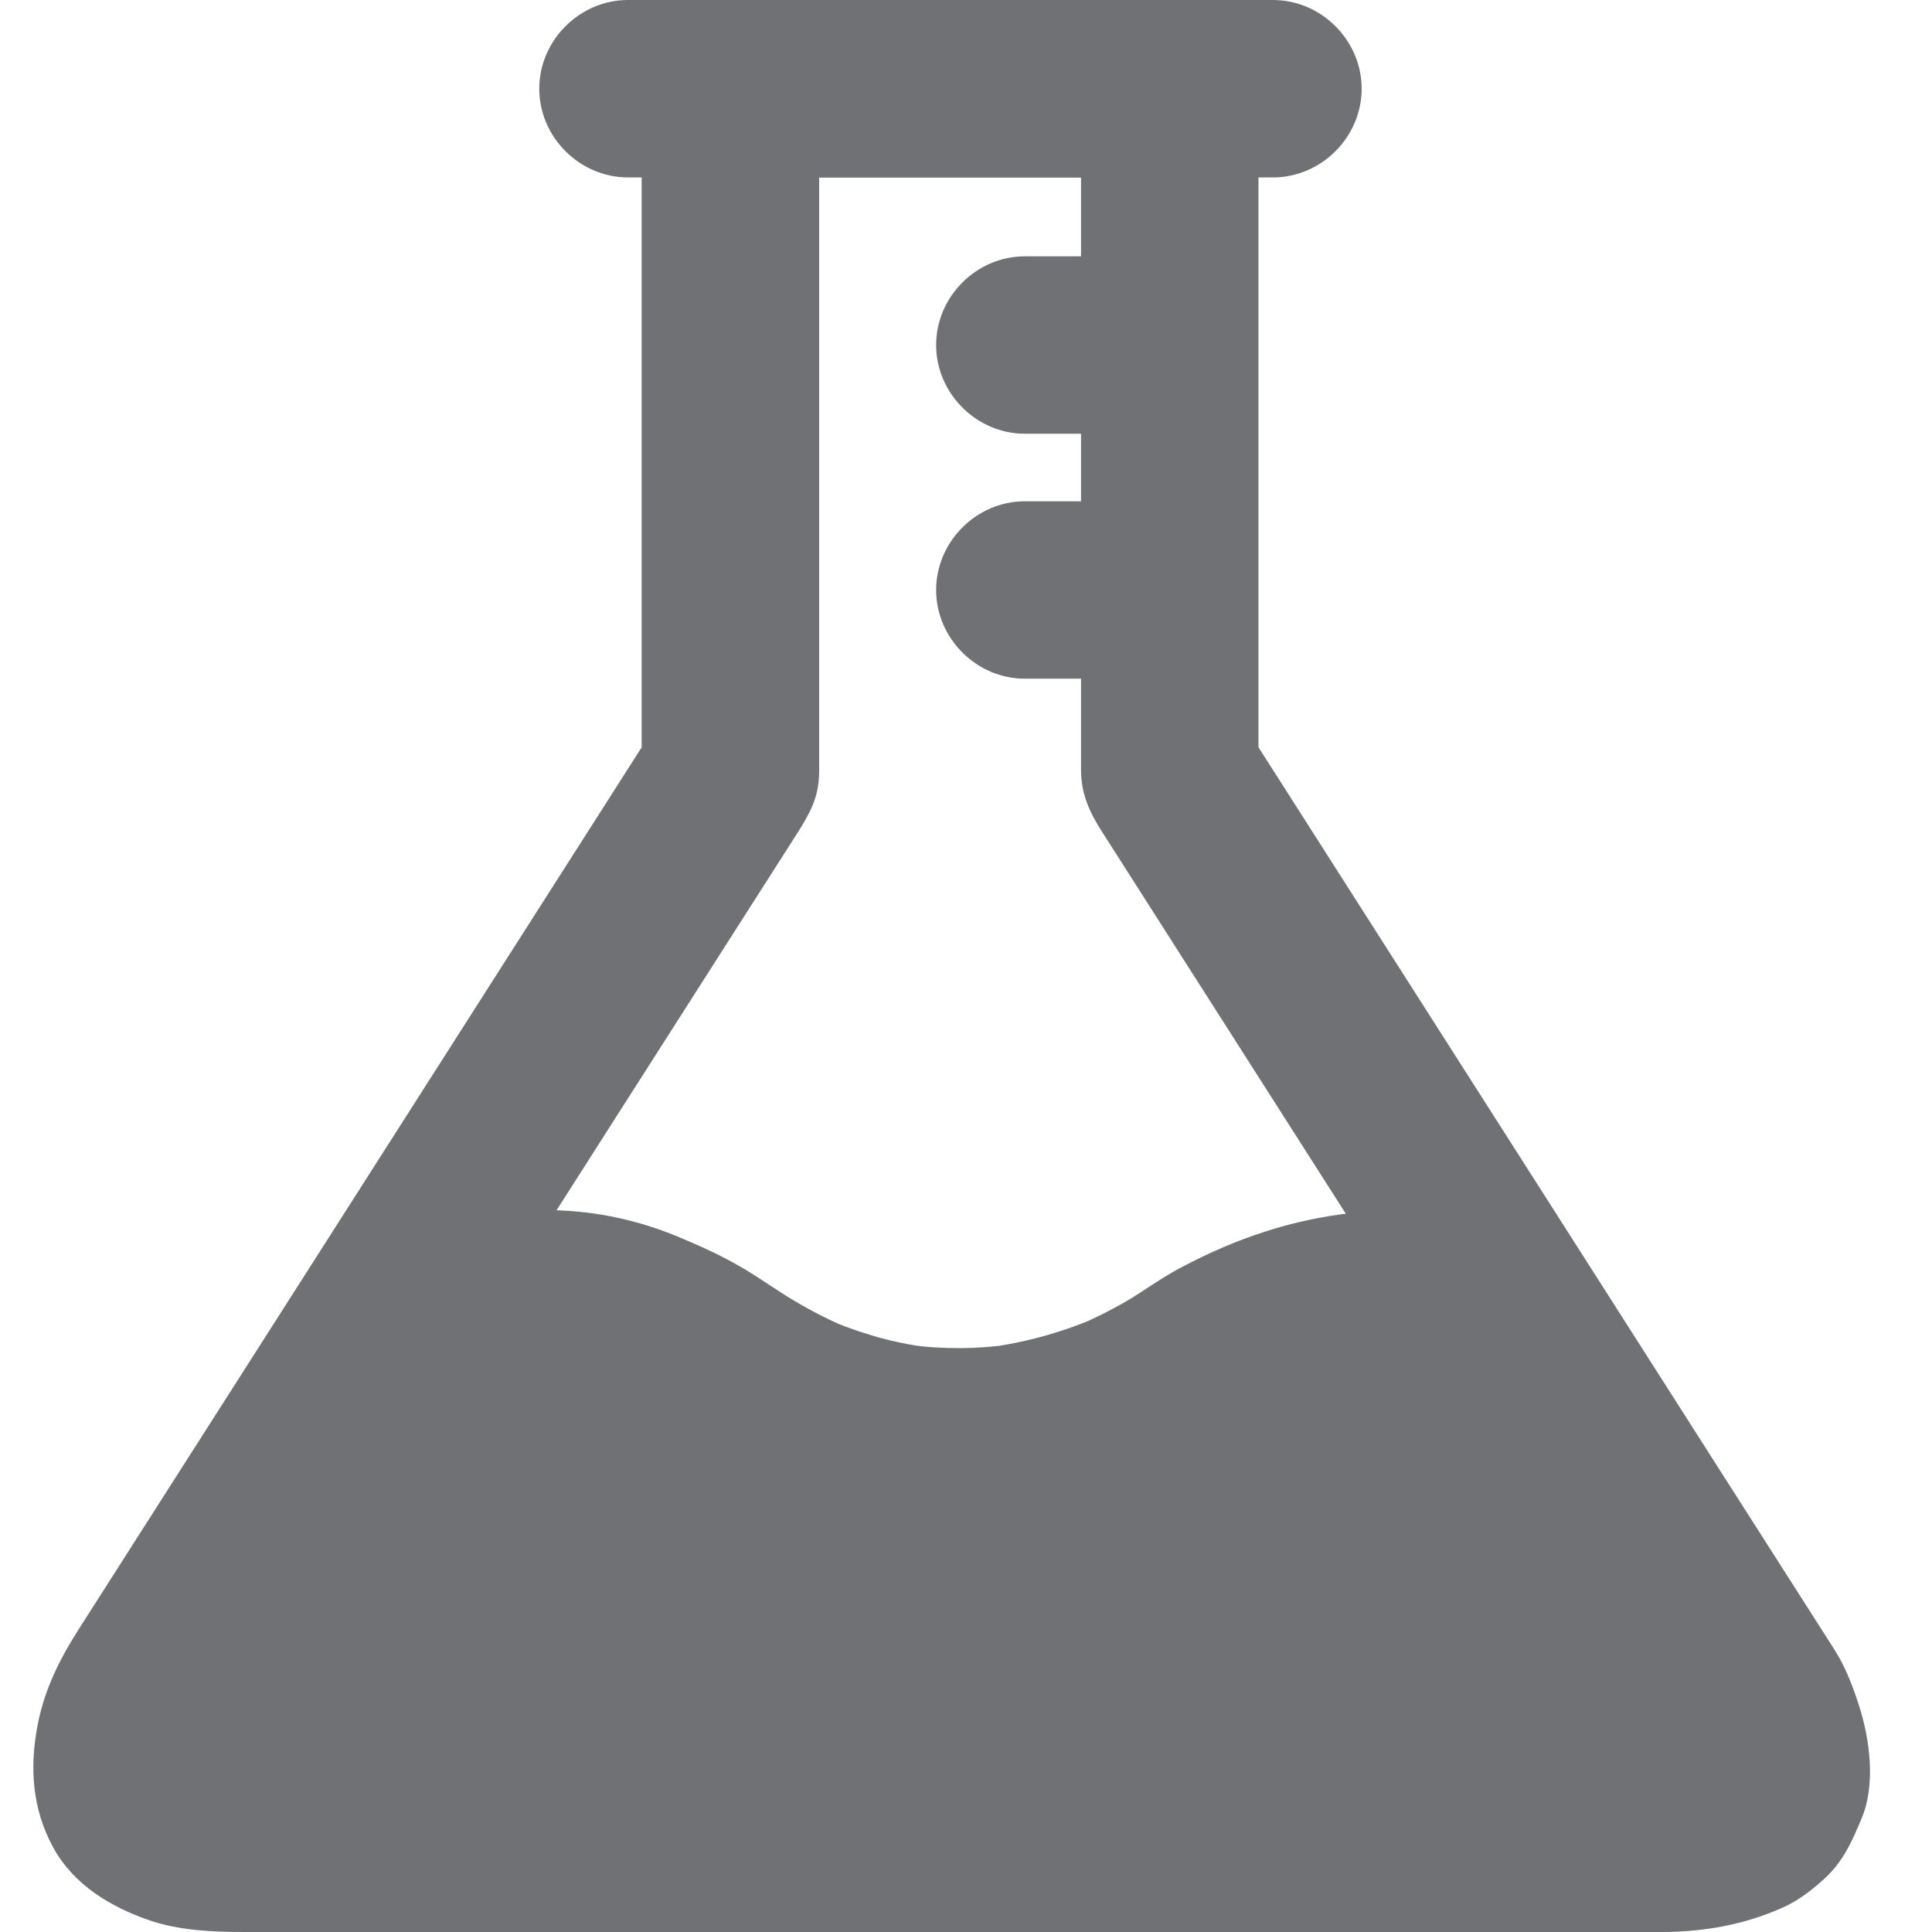 <svg xmlns="http://www.w3.org/2000/svg" width="24" height="24" viewBox="0 0 24 24" fill="none">
  <path d="M20.654 21.796C19.64 21.796 18.627 21.796 17.614 21.796C15.438 21.796 13.262 21.796 11.086 21.796C9.043 21.796 6.999 21.796 4.956 21.796C4.449 21.796 3.942 21.796 3.435 21.796C3.123 21.796 2.805 21.808 2.494 21.767C2.592 21.78 2.69 21.793 2.787 21.806C2.636 21.784 2.489 21.75 2.347 21.694C2.434 21.731 2.522 21.768 2.61 21.805C2.521 21.767 2.438 21.722 2.361 21.664C2.435 21.721 2.51 21.778 2.584 21.836C2.53 21.792 2.483 21.745 2.441 21.691C2.498 21.765 2.556 21.839 2.613 21.913C2.579 21.866 2.551 21.817 2.527 21.764C2.564 21.852 2.601 21.939 2.638 22.027C2.611 21.961 2.593 21.893 2.582 21.823C2.595 21.92 2.608 22.018 2.621 22.116C2.606 21.999 2.61 21.883 2.625 21.767C2.612 21.864 2.599 21.962 2.586 22.06C2.619 21.85 2.686 21.65 2.768 21.455C2.731 21.543 2.694 21.631 2.657 21.718C2.75 21.505 2.91 21.307 3.035 21.112C3.312 20.677 3.59 20.242 3.867 19.807C4.356 19.042 4.844 18.277 5.333 17.511C6.112 16.29 6.892 15.068 7.672 13.846C8.241 12.956 8.809 12.065 9.378 11.174C9.55 10.903 9.723 10.633 9.896 10.363C10.053 10.115 10.176 9.911 10.176 9.581C10.176 7.842 10.176 6.104 10.176 4.365C10.176 3.277 10.176 2.19 10.176 1.102C9.808 1.469 9.441 1.837 9.074 2.204C10.789 2.204 12.504 2.204 14.219 2.204C14.323 2.204 14.427 2.204 14.531 2.204C14.164 1.837 13.796 1.469 13.429 1.102C13.429 2.722 13.429 4.342 13.429 5.962C13.429 6.938 13.429 7.914 13.429 8.891C13.429 9.114 13.429 9.338 13.429 9.562C13.429 9.868 13.537 10.093 13.689 10.331C14.733 11.966 15.777 13.601 16.82 15.237C17.479 16.269 18.139 17.302 18.798 18.335C19.273 19.079 19.747 19.823 20.222 20.566C20.395 20.838 20.569 21.109 20.742 21.38C20.843 21.539 20.939 21.685 21.013 21.86C20.976 21.772 20.939 21.684 20.902 21.596C20.968 21.759 21.02 21.924 21.046 22.098C21.033 22 21.02 21.902 21.007 21.805C21.02 21.909 21.023 22.011 21.009 22.116C21.022 22.018 21.035 21.92 21.049 21.823C21.037 21.893 21.018 21.961 20.991 22.027C21.028 21.939 21.065 21.852 21.102 21.764C21.077 21.817 21.048 21.866 21.013 21.913C21.07 21.839 21.128 21.765 21.185 21.691C21.141 21.745 21.093 21.792 21.038 21.836C21.112 21.778 21.186 21.721 21.261 21.664C21.191 21.715 21.116 21.756 21.037 21.792C21.125 21.755 21.212 21.718 21.3 21.681C21.146 21.745 20.985 21.782 20.82 21.806C20.918 21.793 21.015 21.78 21.113 21.767C20.96 21.787 20.807 21.795 20.654 21.796C20.053 21.799 19.552 22.295 19.552 22.898C19.552 23.496 20.053 24.003 20.654 24C21.179 23.997 21.671 23.909 22.149 23.695C22.341 23.609 22.511 23.477 22.665 23.336C22.899 23.122 23.009 22.869 23.127 22.586C23.302 22.166 23.228 21.606 23.094 21.189C23.018 20.952 22.925 20.707 22.791 20.497C22.325 19.766 21.858 19.036 21.392 18.306C20.695 17.212 19.997 16.119 19.299 15.026C18.183 13.277 17.066 11.528 15.95 9.779C15.794 9.535 15.638 9.291 15.483 9.047C15.533 9.233 15.583 9.418 15.633 9.603C15.633 7.983 15.633 6.363 15.633 4.743C15.633 3.53 15.633 2.316 15.633 1.102C15.633 0.501 15.132 0 14.531 0C12.816 0 11.101 0 9.386 0C9.282 0 9.177 0 9.073 0C8.473 0 7.971 0.501 7.971 1.102C7.971 2.722 7.971 4.342 7.971 5.962C7.971 7.176 7.971 8.39 7.971 9.603C8.022 9.418 8.072 9.233 8.122 9.047C7.256 10.403 6.391 11.76 5.525 13.116C4.796 14.258 4.067 15.4 3.338 16.542C2.8 17.385 2.262 18.228 1.724 19.07C1.475 19.461 1.226 19.851 0.976 20.242C0.747 20.601 0.561 20.97 0.474 21.396C0.364 21.934 0.394 22.465 0.663 22.954C0.916 23.414 1.378 23.692 1.86 23.856C2.23 23.982 2.642 24 3.032 24C3.465 24 3.898 24 4.331 24C6.247 24 8.164 24 10.08 24C12.317 24 14.555 24 16.792 24C18.054 24 19.316 24 20.578 24C20.603 24 20.628 24 20.654 24C21.254 24 21.756 23.499 21.756 22.898C21.756 22.297 21.254 21.796 20.654 21.796Z" fill="#707175"/>
  <path d="M7.801 2.204C9.46 2.204 11.118 2.204 12.777 2.204C13.789 2.204 14.801 2.204 15.813 2.204C16.414 2.204 16.915 1.703 16.915 1.102C16.915 0.501 16.414 0 15.813 0C14.155 0 12.496 0 10.838 0C9.825 0 8.813 0 7.801 0C7.201 0 6.699 0.501 6.699 1.102C6.699 1.703 7.2 2.204 7.801 2.204Z" fill="#707175"/>
  <path d="M12.731 5.388C13.291 5.388 13.851 5.388 14.41 5.388C15.011 5.388 15.512 4.886 15.512 4.286C15.512 3.685 15.011 3.184 14.41 3.184C13.851 3.184 13.291 3.184 12.731 3.184C12.13 3.184 11.629 3.685 11.629 4.286C11.629 4.886 12.13 5.388 12.731 5.388Z" fill="#707175"/>
  <path d="M12.731 8.431C13.291 8.431 13.851 8.431 14.41 8.431C15.011 8.431 15.512 7.93 15.512 7.329C15.512 6.729 15.011 6.227 14.41 6.227C13.851 6.227 13.291 6.227 12.731 6.227C12.13 6.227 11.629 6.729 11.629 7.329C11.629 7.93 12.13 8.431 12.731 8.431Z" fill="#707175"/>
  <path d="M20.649 22.915H2.947C1.691 22.915 1.172 22.36 1.722 21.122L4.419 16.893L4.531 16.93C4.531 16.93 6.211 14.724 9.15 16.718C12.089 18.713 14.713 16.718 14.713 16.718C14.713 16.718 17.127 15.038 18.807 16.508L18.924 16.493L21.874 21.122C22.481 22.36 21.905 22.915 20.649 22.915Z" fill="#707175"/>
  <path d="M20.65 22.041C19.636 22.041 18.623 22.041 17.61 22.041C15.434 22.041 13.258 22.041 11.082 22.041C9.039 22.041 6.995 22.041 4.952 22.041C4.385 22.041 3.818 22.041 3.251 22.041C3.152 22.041 3.053 22.041 2.954 22.041C2.904 22.041 2.853 22.04 2.802 22.038C2.712 22.035 2.622 22.028 2.532 22.017C2.852 22.054 2.528 22.009 2.446 21.988C2.411 21.978 2.377 21.967 2.343 21.955C2.202 21.907 2.552 22.05 2.421 21.99C2.363 21.963 2.309 21.93 2.258 21.893C2.509 22.07 2.341 21.957 2.281 21.886C2.462 22.1 2.389 22.029 2.35 21.965C2.256 21.809 2.421 22.16 2.377 22.037C2.367 22.009 2.36 21.979 2.353 21.949C2.32 21.812 2.379 22.196 2.365 22.051C2.358 21.982 2.362 21.911 2.367 21.842C2.38 21.686 2.33 22.076 2.359 21.916C2.367 21.875 2.377 21.835 2.387 21.794C2.413 21.689 2.45 21.586 2.489 21.485C2.55 21.326 2.415 21.621 2.48 21.52C2.503 21.484 2.526 21.448 2.549 21.412C2.76 21.08 2.972 20.748 3.184 20.416C3.753 19.524 4.322 18.633 4.891 17.742C4.981 17.602 5.07 17.461 5.16 17.321C4.837 17.452 4.514 17.584 4.192 17.715C4.229 17.728 4.267 17.741 4.304 17.754C4.697 17.89 5.046 17.654 5.272 17.36C5.003 17.71 5.195 17.462 5.272 17.383C5.321 17.333 5.372 17.286 5.424 17.24C5.455 17.212 5.487 17.185 5.52 17.159C5.573 17.115 5.669 17.044 5.418 17.237C5.443 17.217 5.469 17.198 5.495 17.179C5.581 17.117 5.671 17.061 5.763 17.008C5.814 16.979 5.865 16.952 5.917 16.926C5.944 16.913 5.971 16.9 5.998 16.887C6.171 16.807 5.81 16.964 5.937 16.913C6.06 16.863 6.188 16.824 6.317 16.792C6.386 16.774 6.455 16.761 6.525 16.749C6.592 16.737 6.743 16.722 6.444 16.759C6.494 16.753 6.544 16.749 6.595 16.745C6.757 16.734 6.92 16.74 7.081 16.754C7.144 16.76 7.31 16.785 7.026 16.744C7.071 16.751 7.115 16.759 7.159 16.767C7.268 16.787 7.375 16.814 7.481 16.844C7.578 16.871 7.674 16.904 7.769 16.938C7.819 16.956 7.868 16.976 7.917 16.995C7.686 16.902 7.869 16.976 7.915 16.998C8.155 17.108 8.384 17.241 8.607 17.384C9.105 17.704 9.603 17.976 10.164 18.175C10.64 18.343 11.15 18.425 11.653 18.454C12.421 18.5 13.22 18.357 13.936 18.078C14.346 17.918 14.758 17.733 15.12 17.477C15.33 17.328 15.562 17.206 15.795 17.095C15.856 17.066 15.917 17.039 15.979 17.012C15.676 17.143 15.937 17.031 16.009 17.004C16.168 16.944 16.33 16.894 16.495 16.851C16.575 16.83 16.655 16.812 16.736 16.796C16.777 16.788 16.819 16.781 16.86 16.774C17.025 16.747 16.633 16.802 16.8 16.782C16.986 16.76 17.174 16.757 17.361 16.769C17.39 16.771 17.419 16.773 17.448 16.776C17.619 16.792 17.225 16.742 17.395 16.77C17.469 16.781 17.541 16.798 17.613 16.817C17.687 16.835 17.759 16.86 17.83 16.885C17.913 16.918 17.888 16.906 17.754 16.851C17.797 16.869 17.839 16.89 17.881 16.911C17.954 16.947 18.023 16.989 18.091 17.032C18.119 17.05 18.146 17.069 18.173 17.088C18.324 17.193 18.017 16.961 18.161 17.079C18.394 17.271 18.623 17.388 18.924 17.35C18.678 17.208 18.431 17.067 18.184 16.925C19.106 18.369 20.027 19.813 20.949 21.256C21.006 21.345 21.062 21.433 21.119 21.522C21.152 21.575 21.175 21.633 21.2 21.689C21.086 21.432 21.207 21.727 21.227 21.794C21.239 21.835 21.248 21.875 21.258 21.916C21.307 22.131 21.242 21.739 21.256 21.878C21.262 21.947 21.26 22.015 21.254 22.084C21.281 21.792 21.28 21.904 21.262 21.979C21.244 22.056 21.166 22.195 21.297 21.914C21.285 21.94 21.269 21.965 21.254 21.99C21.183 22.103 21.405 21.807 21.317 21.908C21.297 21.931 21.275 21.951 21.254 21.971C21.158 22.058 21.463 21.826 21.303 21.928C21.276 21.945 21.247 21.96 21.218 21.975C21.089 22.041 21.435 21.89 21.296 21.943C21.215 21.975 21.129 21.996 21.043 22.015C21.003 22.023 20.963 22.03 20.923 22.037C21.208 21.99 21.045 22.02 20.979 22.027C20.87 22.038 20.759 22.04 20.65 22.041C20.183 22.044 19.793 22.429 19.793 22.898C19.793 23.363 20.182 23.758 20.65 23.755C21.128 23.752 21.585 23.679 22.022 23.484C22.45 23.292 22.712 22.941 22.887 22.521C23.127 21.945 22.895 21.12 22.575 20.62C22.109 19.89 21.643 19.16 21.177 18.429C20.673 17.64 20.169 16.85 19.665 16.06C19.516 15.828 19.222 15.598 18.924 15.636C18.885 15.641 18.846 15.646 18.807 15.65C19.009 15.734 19.211 15.818 19.413 15.901C18.682 15.274 17.765 14.966 16.8 15.068C16.053 15.147 15.354 15.385 14.691 15.735C14.511 15.829 14.344 15.939 14.176 16.05C14.027 16.149 13.87 16.236 13.71 16.317C13.657 16.344 13.603 16.369 13.549 16.395C13.521 16.408 13.491 16.421 13.462 16.434C13.331 16.491 13.679 16.343 13.544 16.399C13.398 16.46 13.248 16.512 13.096 16.559C12.94 16.608 12.782 16.647 12.622 16.68C12.537 16.698 12.451 16.712 12.365 16.726C12.194 16.752 12.588 16.698 12.415 16.718C12.354 16.725 12.292 16.73 12.231 16.735C12.039 16.75 11.846 16.75 11.653 16.74C11.552 16.735 11.45 16.725 11.35 16.714C11.616 16.744 11.427 16.723 11.37 16.714C11.3 16.703 11.23 16.688 11.16 16.674C10.938 16.627 10.722 16.56 10.509 16.482C10.467 16.467 10.277 16.388 10.492 16.479C10.435 16.455 10.38 16.429 10.324 16.403C10.188 16.34 10.057 16.268 9.927 16.194C9.696 16.062 9.481 15.905 9.254 15.768C8.988 15.609 8.709 15.482 8.423 15.363C7.632 15.034 6.769 14.945 5.929 15.123C5.322 15.252 4.785 15.562 4.307 15.947C4.106 16.108 3.948 16.291 3.792 16.495C4.114 16.363 4.437 16.232 4.76 16.101C4.722 16.088 4.685 16.075 4.647 16.062C4.277 15.934 3.877 16.146 3.679 16.456C2.793 17.845 1.906 19.233 1.02 20.622C0.891 20.824 0.812 21.067 0.745 21.297C0.633 21.683 0.591 22.166 0.745 22.548C0.913 22.964 1.194 23.317 1.617 23.497C2.044 23.679 2.482 23.755 2.947 23.755C3.233 23.755 3.518 23.755 3.804 23.755C5.566 23.755 7.329 23.755 9.091 23.755C11.362 23.755 13.633 23.755 15.904 23.755C17.388 23.755 18.872 23.755 20.355 23.755C20.453 23.755 20.552 23.755 20.65 23.755C21.117 23.755 21.507 23.365 21.507 22.898C21.507 22.431 21.117 22.041 20.65 22.041Z" fill="#707175"/>
</svg>